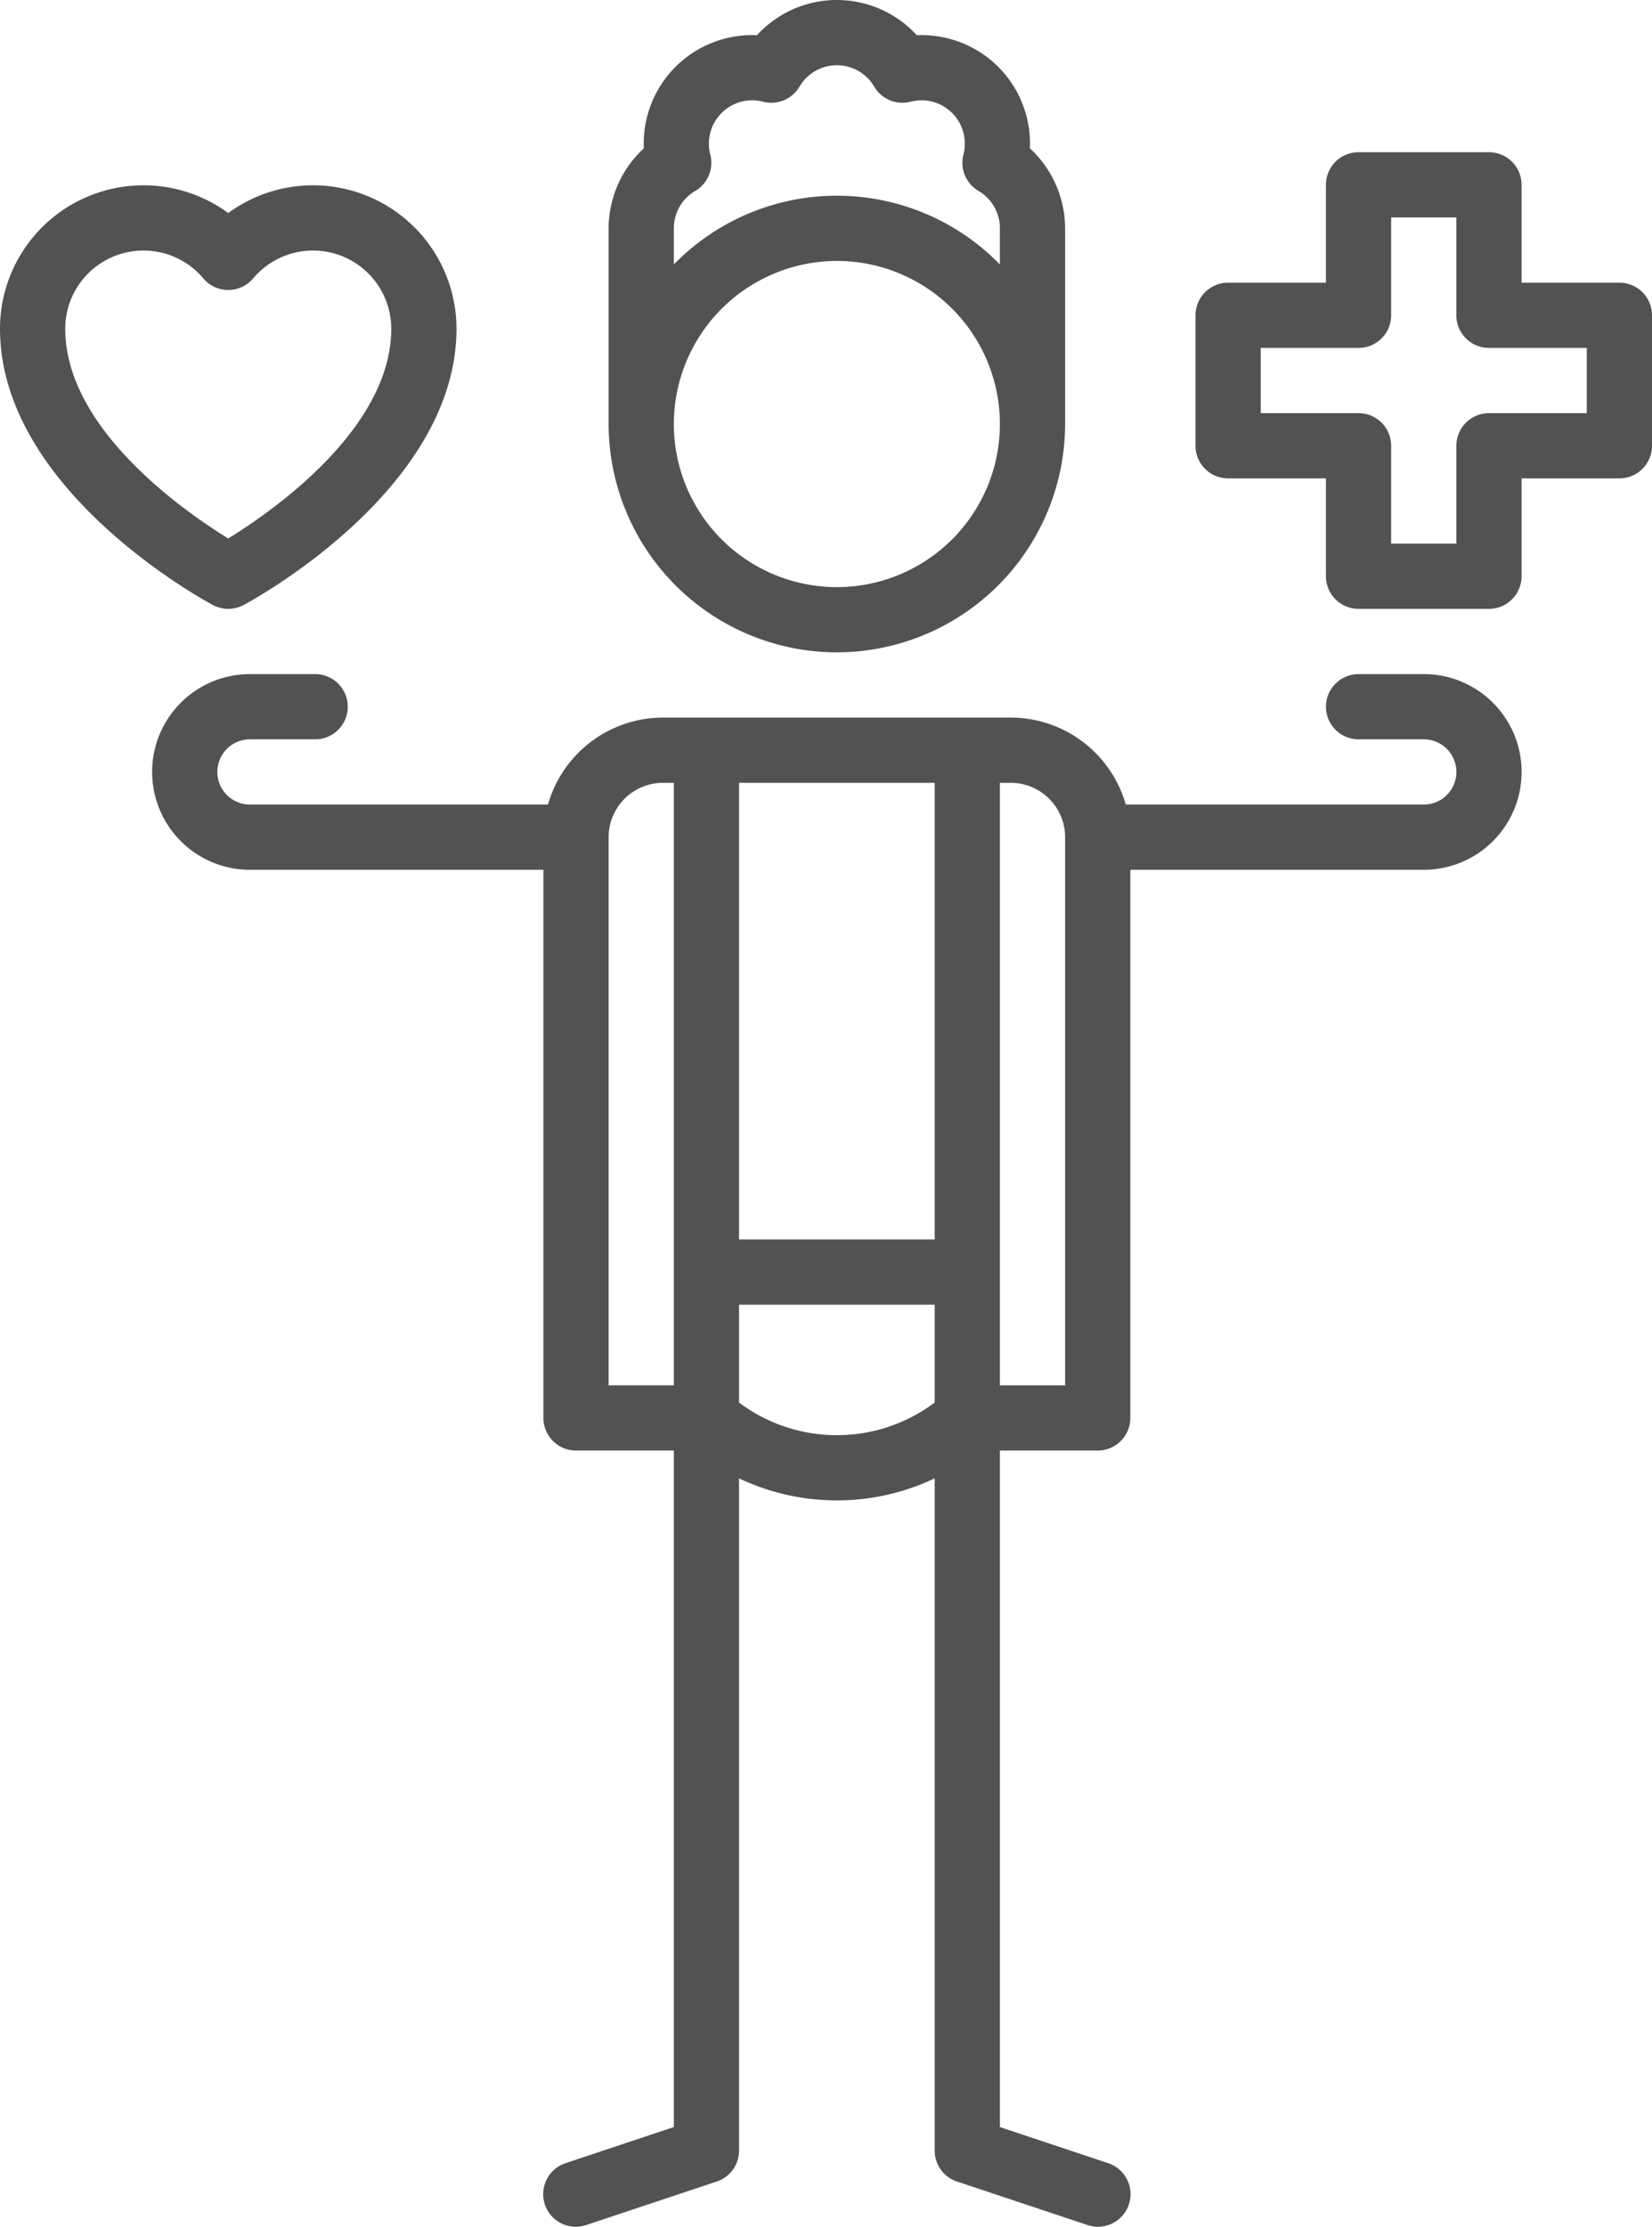 <svg xmlns="http://www.w3.org/2000/svg" width="379.988" height="512.002" viewBox="0 0 379.988 512.002">
  <g id="healthcare" transform="translate(-66.007)">
    <path id="Path_73" data-name="Path 73" d="M393.5,155h-15a7.5,7.5,0,0,0,0,15h15a7.5,7.5,0,0,1,0,15H324.953A27.545,27.545,0,0,0,298.5,165h-80a27.545,27.545,0,0,0-26.452,20H123.5a7.5,7.5,0,0,1,0-15h15a7.5,7.5,0,1,0,0-15h-15a22.5,22.5,0,0,0,0,45H191V326.036a7.5,7.5,0,0,0,7.5,7.5H221V489.094l-24.872,8.291a7.5,7.5,0,1,0,4.743,14.23l30-10A7.5,7.5,0,0,0,236,494.5V339.929a52.452,52.452,0,0,0,45,0V494.5a7.5,7.5,0,0,0,5.128,7.115l30,10a7.5,7.5,0,1,0,4.743-14.23L296,489.094V333.537h22.5a7.5,7.5,0,0,0,7.5-7.5V200h67.5a22.5,22.5,0,0,0,0-45ZM281,285H236V180h45Zm-75,33.536V192.5A12.514,12.514,0,0,1,218.5,180H221V318.536ZM258.5,330a37.427,37.427,0,0,1-22.5-7.5V300h45v22.5A37.429,37.429,0,0,1,258.5,330ZM311,318.537H296V180h2.5A12.514,12.514,0,0,1,311,192.5Z" fill="#525252"/>
    <path id="Path_74" data-name="Path 74" d="M118.507,140a7.5,7.5,0,0,0,3.526-.88c2-1.065,48.974-26.511,48.974-63.546a33,33,0,0,0-52.5-26.589,33,33,0,0,0-52.5,26.589c0,37.036,46.975,62.481,48.974,63.546A7.5,7.5,0,0,0,118.507,140Zm-37.5-64.427a18,18,0,0,1,31.768-11.557,7.5,7.5,0,0,0,11.464,0,18,18,0,0,1,31.768,11.557c0,23.079-27.551,42.118-37.5,48.239C108.554,117.688,81.007,98.65,81.007,75.573Z" fill="#525252"/>
    <path id="Path_75" data-name="Path 75" d="M438.495,65h-22.5V42.5a7.5,7.5,0,0,0-7.5-7.5h-30a7.5,7.5,0,0,0-7.5,7.5V65h-22.5a7.5,7.5,0,0,0-7.5,7.5v30a7.5,7.5,0,0,0,7.5,7.5h22.5v22.5a7.5,7.5,0,0,0,7.5,7.5h30a7.5,7.5,0,0,0,7.5-7.5V110h22.5a7.5,7.5,0,0,0,7.5-7.5v-30A7.5,7.5,0,0,0,438.495,65Zm-7.5,30h-22.5a7.5,7.5,0,0,0-7.5,7.5V125h-15V102.5a7.5,7.5,0,0,0-7.5-7.5h-22.5V80h22.5a7.5,7.5,0,0,0,7.5-7.5V50h15V72.5a7.5,7.5,0,0,0,7.5,7.5h22.5Z" fill="#525252"/>
    <path id="Path_76" data-name="Path 76" d="M258.5,150A52.559,52.559,0,0,0,311,97.5v-45a25.1,25.1,0,0,0-8.1-18.391A24.929,24.929,0,0,0,276.892,8.1a24.928,24.928,0,0,0-36.782,0A24.929,24.929,0,0,0,214.1,34.109,25.1,25.1,0,0,0,206,52.5v45A52.559,52.559,0,0,0,258.5,150ZM221,52.5a9.917,9.917,0,0,1,4.94-8.606,7.5,7.5,0,0,0,3.451-8.331,9.966,9.966,0,0,1,12.171-12.172,7.5,7.5,0,0,0,8.331-3.45,9.967,9.967,0,0,1,17.213,0,7.5,7.5,0,0,0,8.331,3.451A9.967,9.967,0,0,1,287.61,35.563a7.5,7.5,0,0,0,3.451,8.331A9.916,9.916,0,0,1,296,52.5v8.308a52.383,52.383,0,0,0-75,0ZM258.5,60A37.5,37.5,0,1,1,221,97.5,37.542,37.542,0,0,1,258.5,60Z" fill="#525252"/>
  </g>
</svg>
